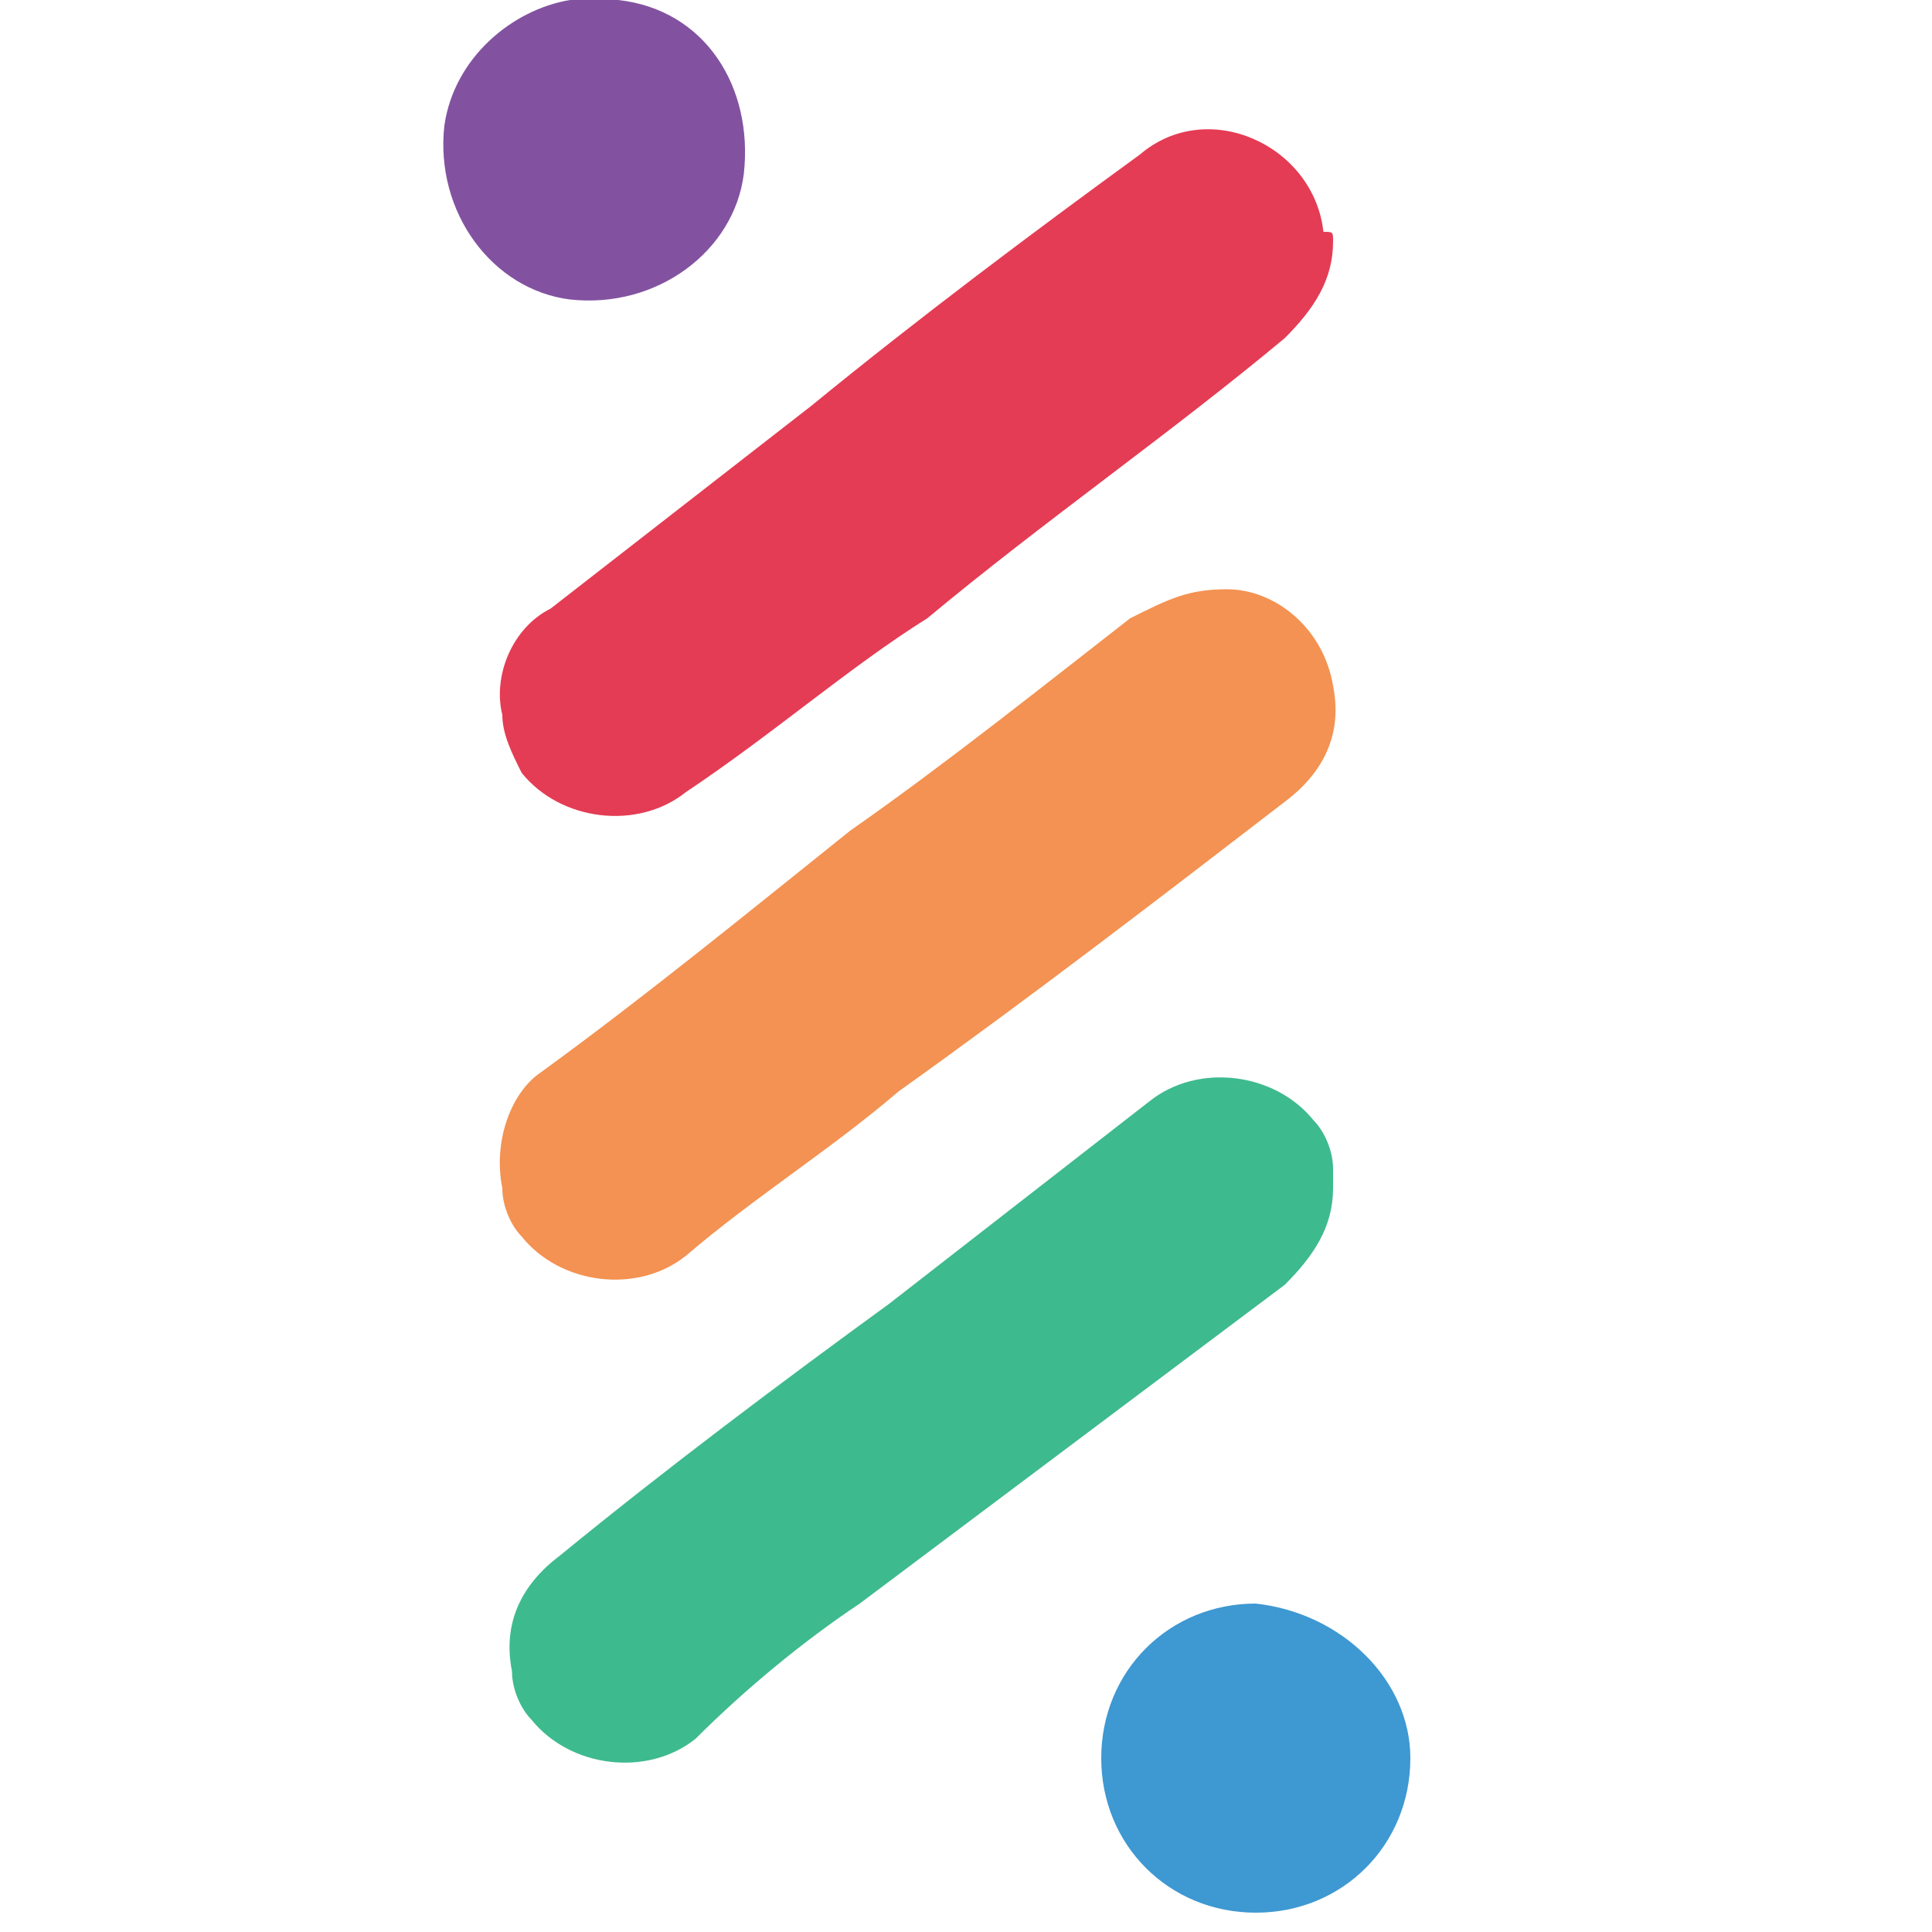 <?xml version="1.0" encoding="utf-8"?>
<!-- Generator: Adobe Illustrator 21.0.0, SVG Export Plug-In . SVG Version: 6.00 Build 0)  -->
<svg version="1.1" id="图层_1" xmlns="http://www.w3.org/2000/svg" xmlns:xlink="http://www.w3.org/1999/xlink" x="0px" y="0px"
	 viewBox="0 0 20 20" style="enable-background:new 0 0 20 20;" xml:space="preserve">
<style type="text/css">
	.st0{fill:#D1BFDC;}
	.st1{fill:#E43C54;}
	.st2{fill:#3EBA8F;}
	.st3{fill:#F39252;}
	.st4{fill:#8252A0;}
	.st5{fill:#3E98D2;}
</style>
<title>图标</title>
<path class="st0" d="M6.7,1.2C6.7,1.2,6.7,1.2,6.7,1.2L6.7,1.2C6.7,1.2,6.7,1.2,6.7,1.2z"/>
<path class="st1" d="M13.8,2.5c0,0.4-0.2,0.7-0.5,1c-1.2,1-2.5,1.9-3.7,2.9C8.8,6.9,8,7.6,7.1,8.2C6.6,8.6,5.8,8.5,5.4,8
	C5.3,7.8,5.2,7.6,5.2,7.4C5.1,7,5.3,6.5,5.7,6.3c0.9-0.7,1.8-1.4,2.7-2.1c1.1-0.9,2.3-1.8,3.4-2.6c0.7-0.6,1.8-0.1,1.9,0.8
	C13.8,2.4,13.8,2.4,13.8,2.5z"/>
<path class="st2" d="M13.8,12.3c0,0.4-0.2,0.7-0.5,1l-4.4,3.3C8.3,17,7.7,17.5,7.2,18c-0.5,0.4-1.3,0.3-1.7-0.2
	c-0.1-0.1-0.2-0.3-0.2-0.5c-0.1-0.5,0.1-0.9,0.5-1.2c1.1-0.9,2.3-1.8,3.4-2.6c0.9-0.7,1.8-1.4,2.7-2.1c0.5-0.4,1.3-0.3,1.7,0.2
	c0.1,0.1,0.2,0.3,0.2,0.5C13.8,12.1,13.8,12.2,13.8,12.3z"/>
<path class="st3" d="M12.7,6.1c0.5,0,1,0.4,1.1,1c0.1,0.5-0.1,0.9-0.5,1.2c-1.3,1-2.6,2-4,3c-0.7,0.6-1.5,1.1-2.2,1.7
	c-0.5,0.4-1.3,0.3-1.7-0.2c-0.1-0.1-0.2-0.3-0.2-0.5c-0.1-0.5,0.1-1,0.4-1.2c1.1-0.8,2.2-1.7,3.2-2.5c1-0.7,2-1.5,2.9-2.2
	C12.1,6.2,12.3,6.1,12.7,6.1z"/>
<path class="st4" d="M6.4,0c0.9,0.1,1.4,0.9,1.3,1.8C7.6,2.6,6.8,3.2,5.9,3.1C5.1,3,4.5,2.2,4.6,1.3C4.7,0.6,5.3,0.1,5.9,0
	c0,0,0,0,0,0L6.4,0C6.3,0,6.4,0,6.4,0z"/>
<path class="st5" d="M14.6,18.2c0,0.9-0.7,1.6-1.6,1.6c-0.9,0-1.6-0.7-1.6-1.6c0-0.9,0.7-1.6,1.6-1.6c0,0,0,0,0,0
	C13.9,16.7,14.6,17.4,14.6,18.2z"/>
</svg>
